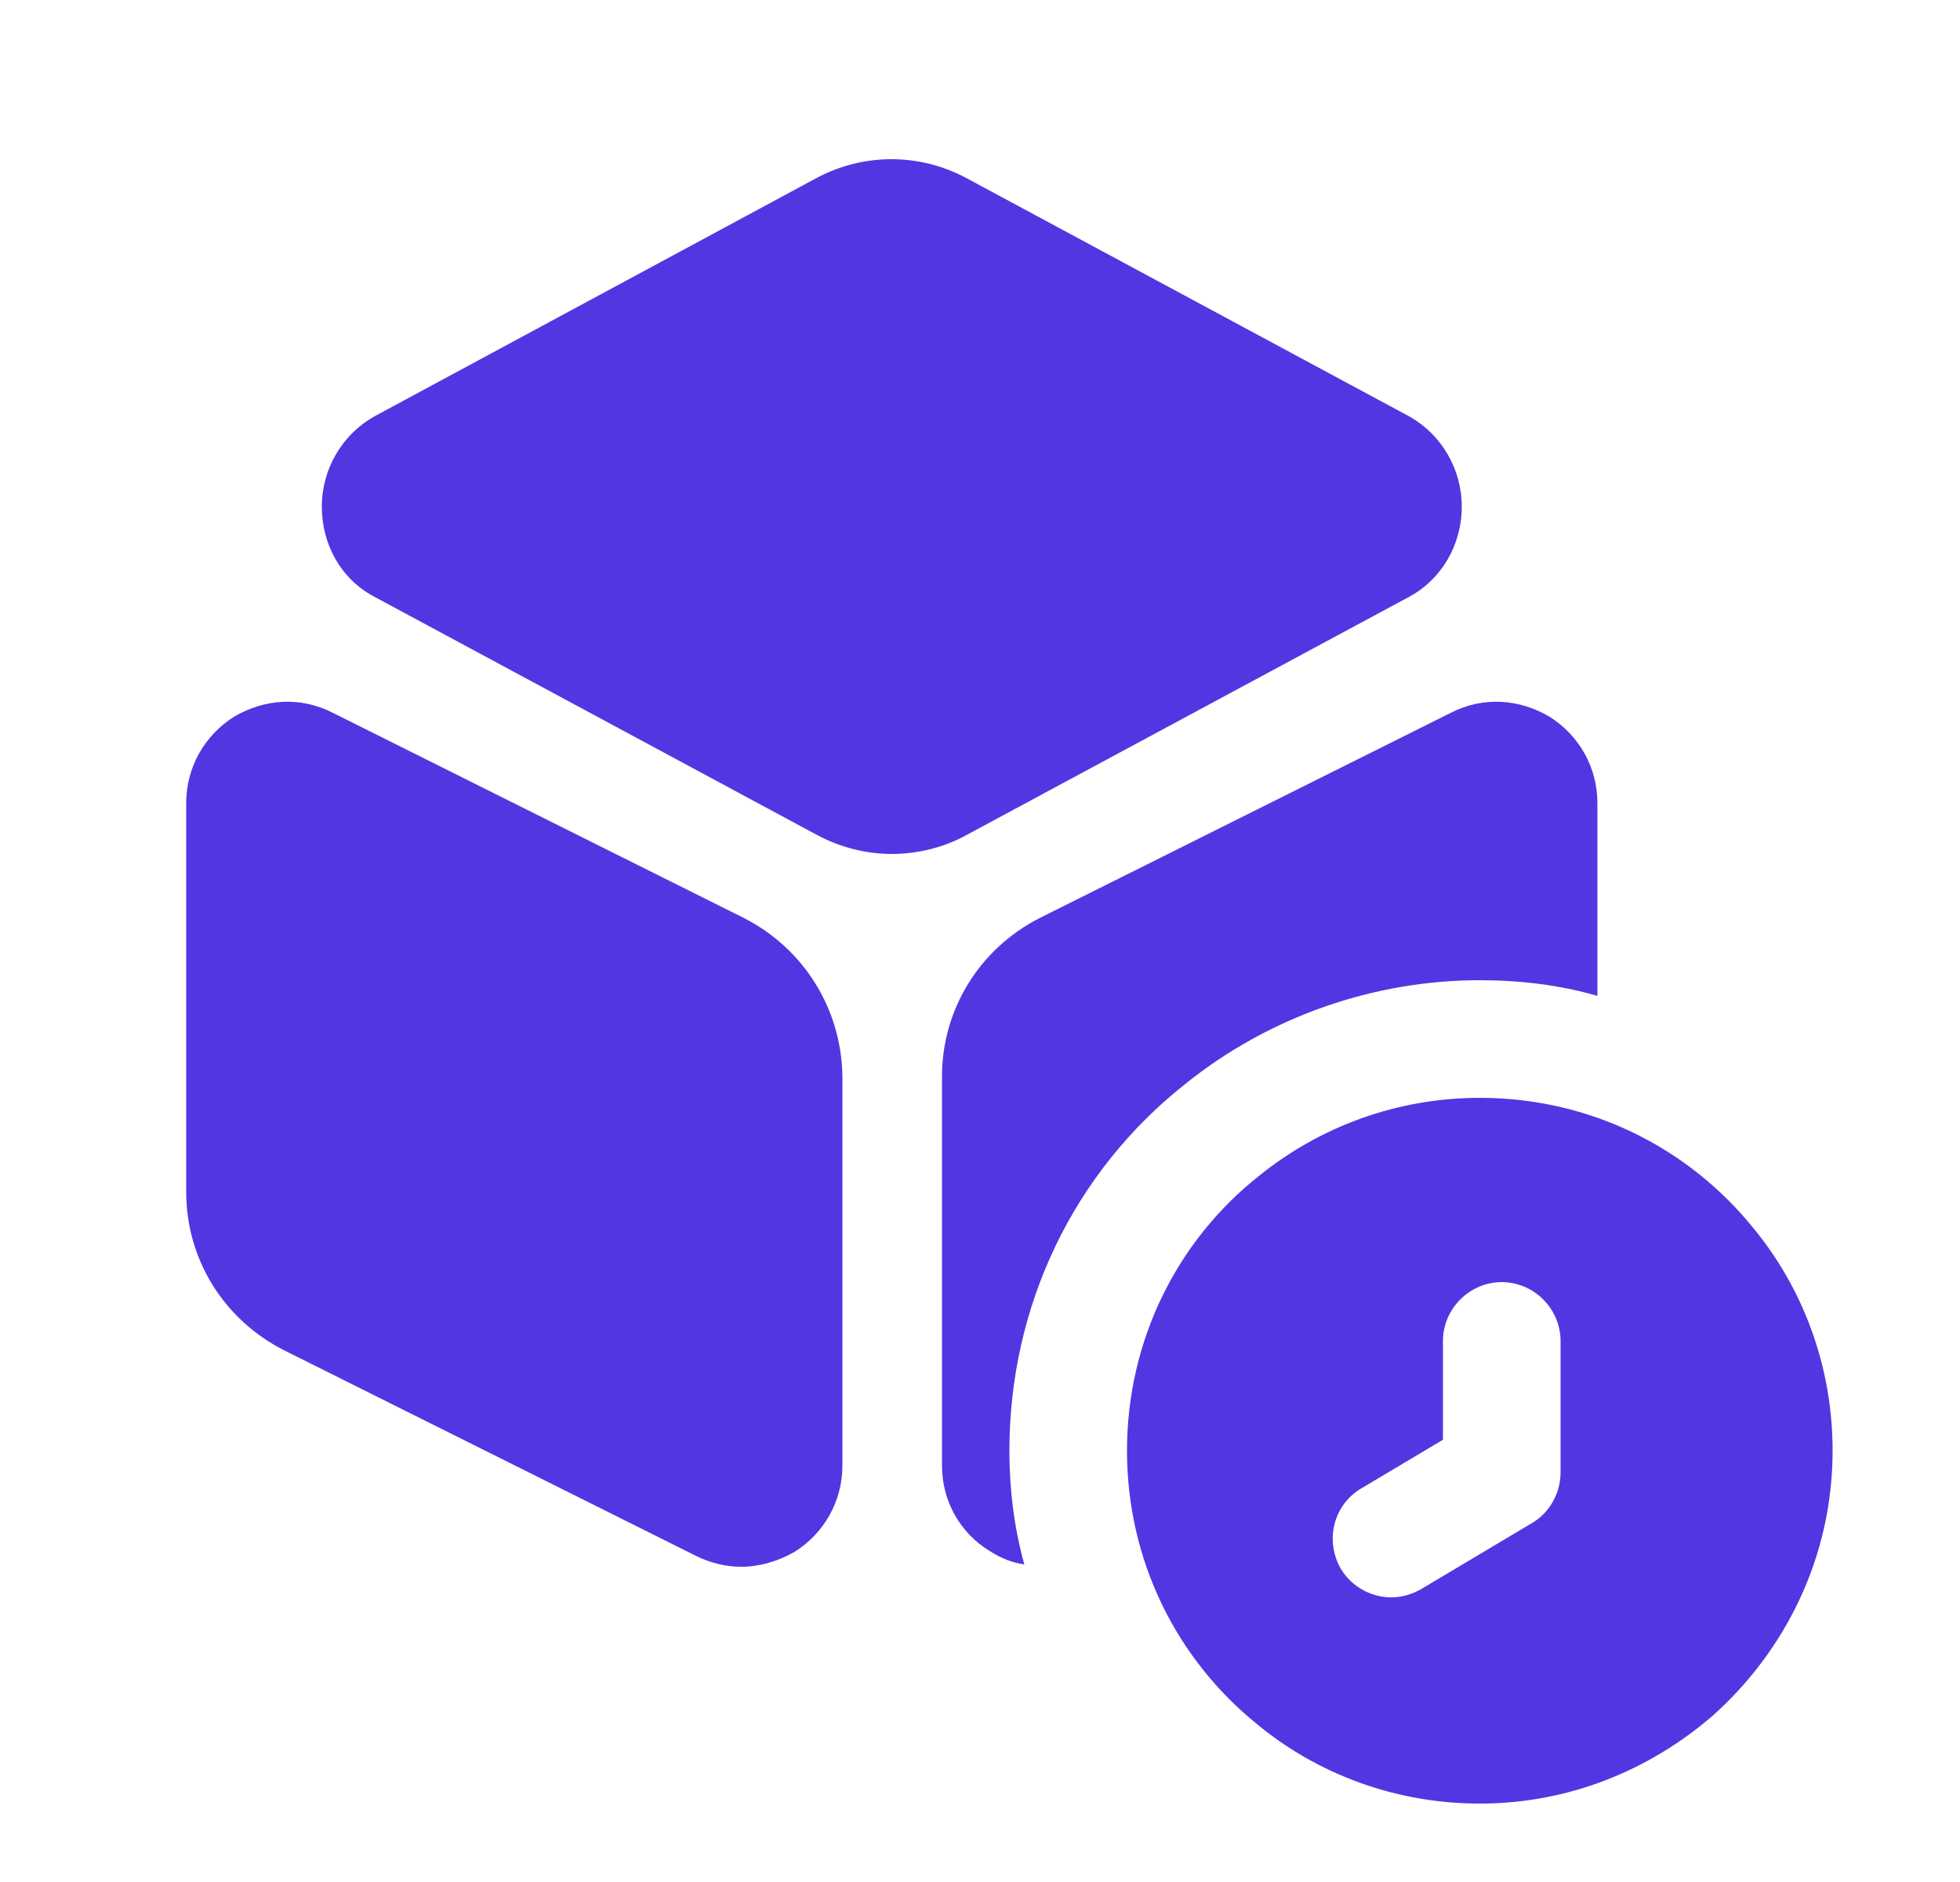 <svg width="25" height="24" viewBox="0 0 25 24" fill="none" xmlns="http://www.w3.org/2000/svg">
<path d="M17.975 5.31L12.325 2.27C11.725 1.95 11.015 1.95 10.415 2.27L4.775 5.31C4.365 5.54 4.105 5.98 4.105 6.46C4.105 6.95 4.355 7.39 4.775 7.61L10.425 10.65C10.725 10.81 11.055 10.89 11.375 10.89C11.695 10.89 12.035 10.81 12.325 10.65L17.975 7.61C18.385 7.39 18.645 6.95 18.645 6.46C18.645 5.98 18.385 5.54 17.975 5.31Z" fill="#5336E2"/>
<path d="M9.495 11.71L4.245 9.09C3.835 8.88 3.375 8.91 2.985 9.14C2.605 9.38 2.375 9.79 2.375 10.24V15.2C2.375 16.06 2.855 16.83 3.625 17.22L8.875 19.84C9.055 19.93 9.255 19.98 9.455 19.98C9.685 19.98 9.925 19.91 10.135 19.79C10.515 19.55 10.745 19.14 10.745 18.69V13.73C10.735 12.87 10.255 12.1 9.495 11.71Z" fill="#5336E2"/>
<path d="M20.375 10.24V12.7C19.895 12.56 19.385 12.5 18.875 12.5C17.515 12.5 16.185 12.97 15.135 13.81C13.695 14.94 12.875 16.65 12.875 18.5C12.875 18.99 12.935 19.48 13.065 19.95C12.915 19.93 12.765 19.87 12.625 19.78C12.245 19.55 12.015 19.14 12.015 18.69V13.73C12.015 12.87 12.495 12.1 13.255 11.71L18.505 9.09C18.915 8.88 19.375 8.91 19.765 9.14C20.145 9.38 20.375 9.79 20.375 10.24Z" fill="#5336E2"/>
<path d="M22.355 15.65C21.535 14.64 20.285 14 18.875 14C17.815 14 16.835 14.37 16.065 14.99C15.025 15.81 14.375 17.08 14.375 18.5C14.375 19.91 15.015 21.16 16.025 21.98C16.795 22.62 17.795 23 18.875 23C20.015 23 21.045 22.57 21.845 21.88C22.775 21.05 23.375 19.85 23.375 18.5C23.375 17.42 22.995 16.42 22.355 15.65ZM19.905 18.78C19.905 19.04 19.765 19.29 19.545 19.42L18.135 20.26C18.015 20.33 17.885 20.37 17.745 20.37C17.495 20.37 17.245 20.24 17.105 20.01C16.895 19.65 17.005 19.19 17.365 18.98L18.405 18.36V17.1C18.405 16.69 18.745 16.35 19.155 16.35C19.565 16.35 19.905 16.69 19.905 17.1V18.78Z" fill="#5336E2"/>
</svg>
